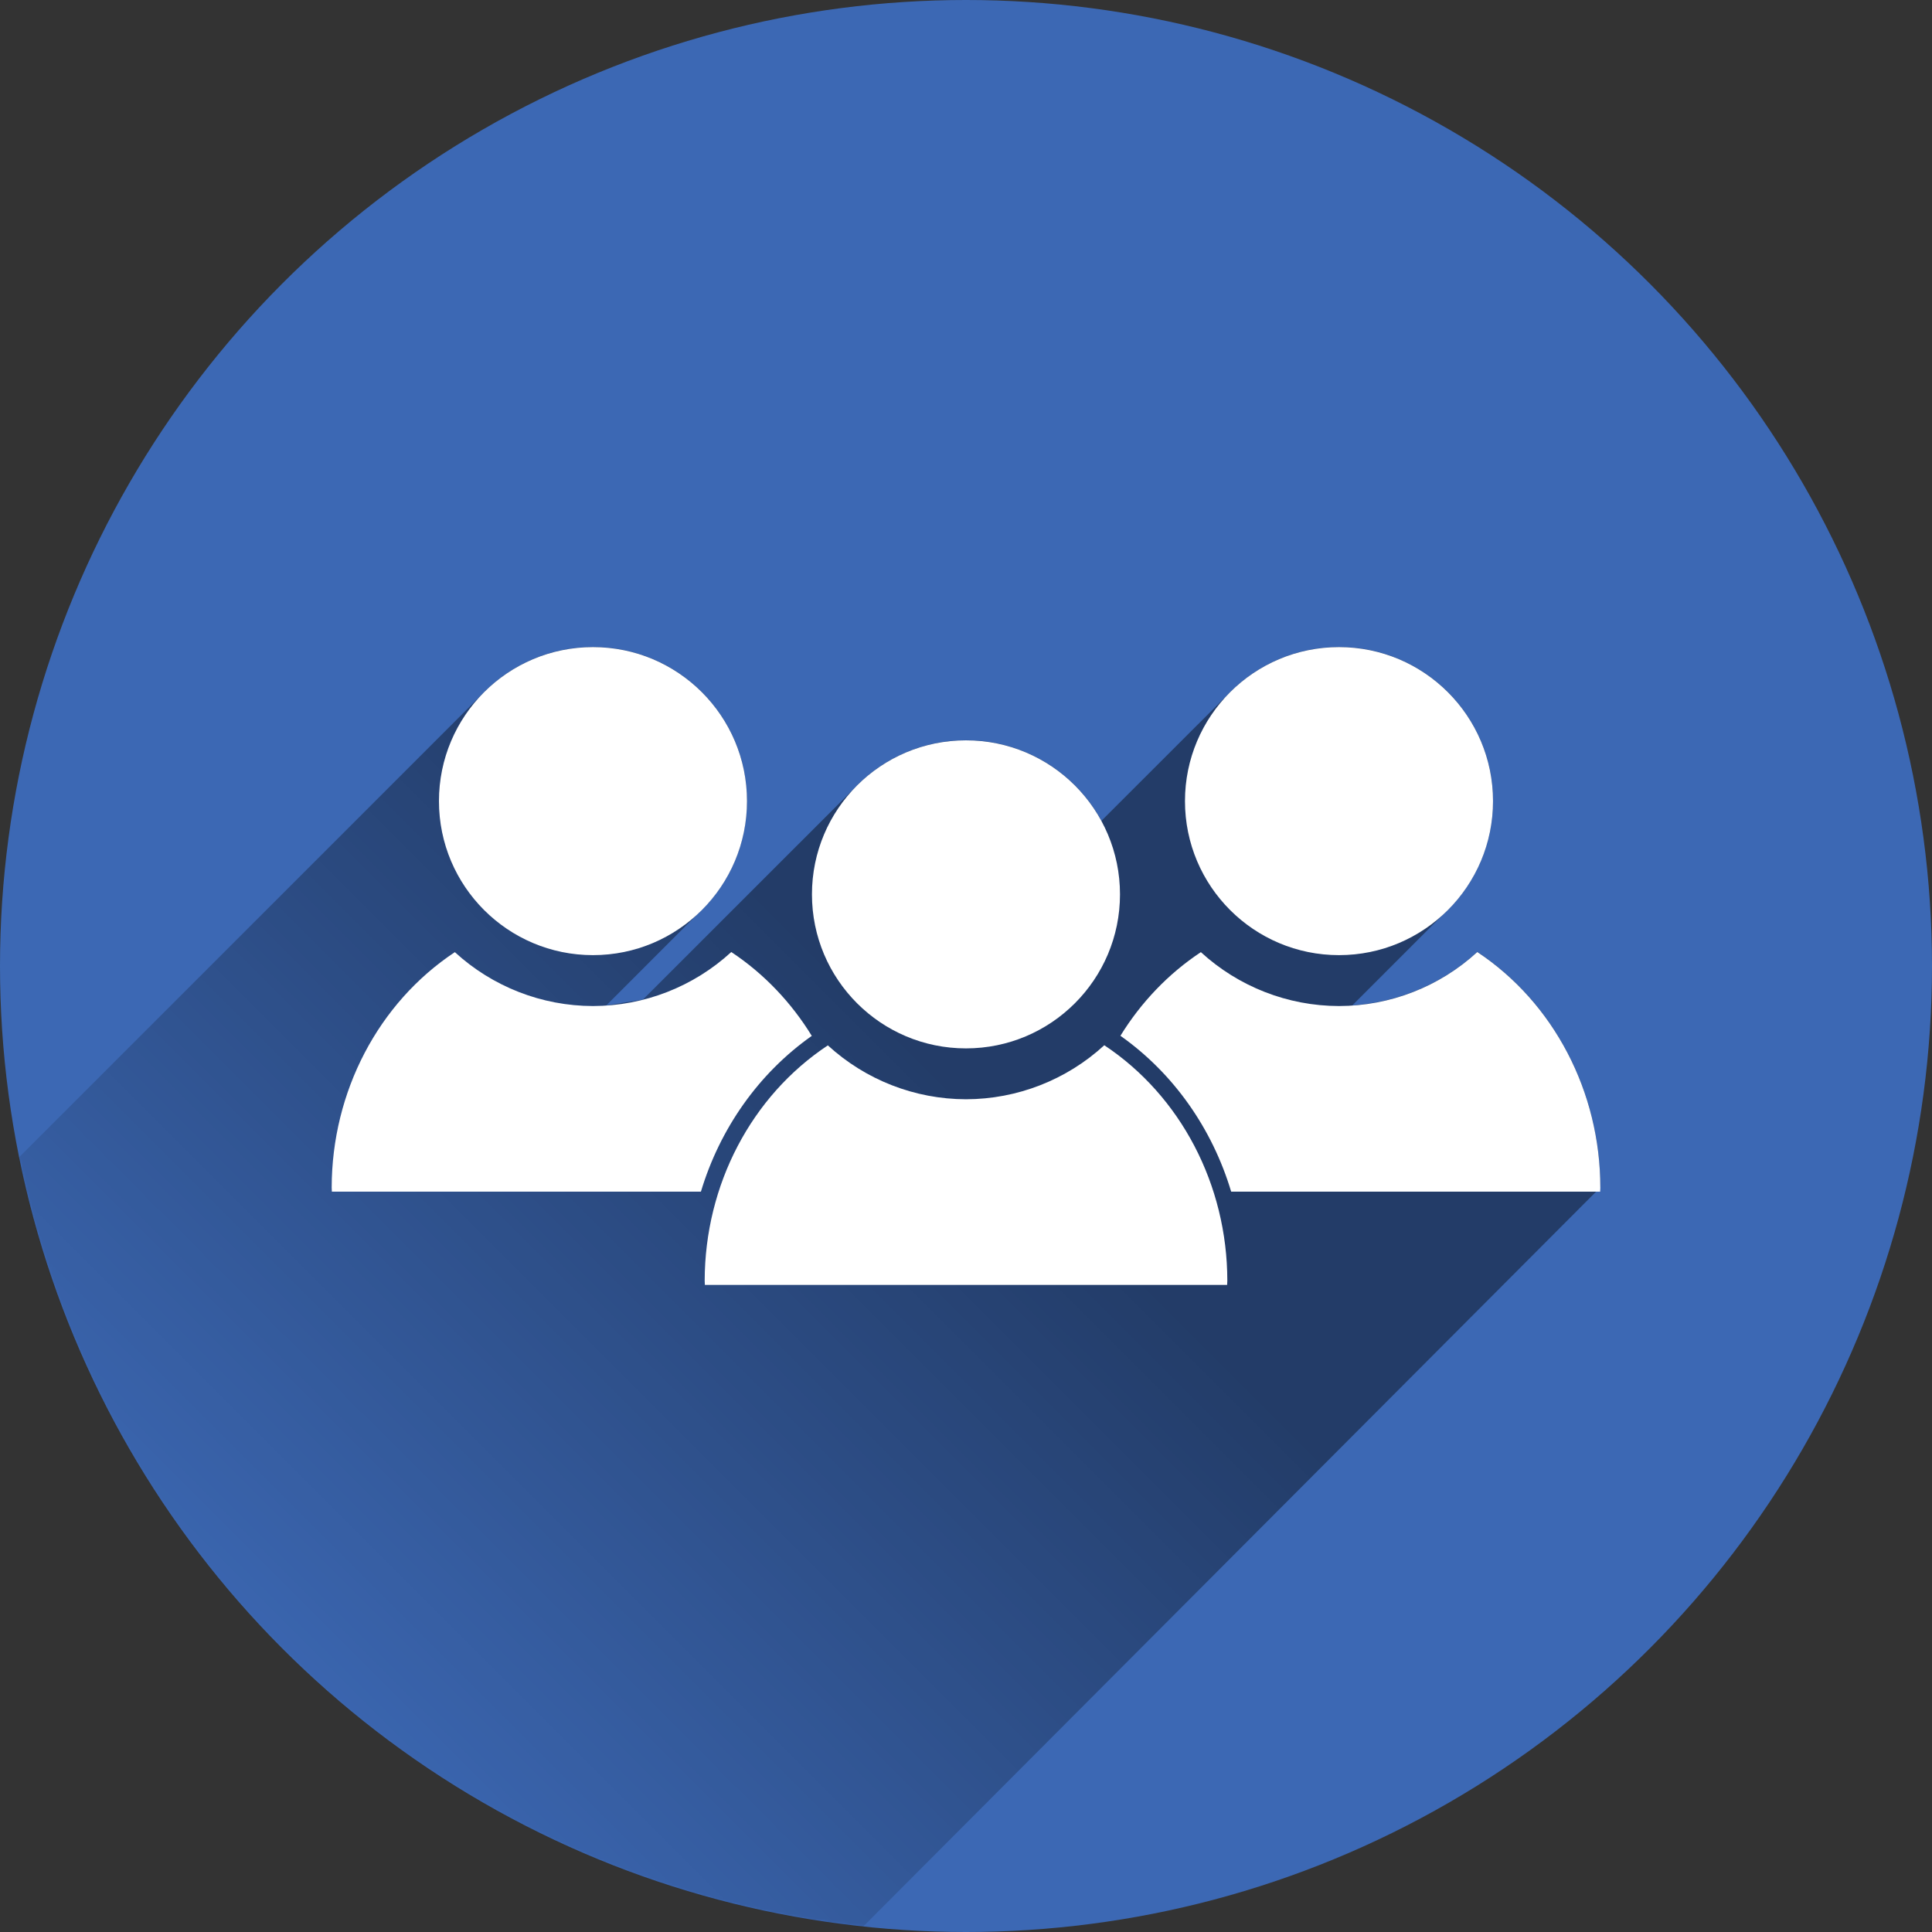 <?xml version="1.0" encoding="UTF-8"?>
<svg width="800" height="800" version="1.1" viewBox="0 0 800 800" xmlns="http://www.w3.org/2000/svg">
 <rect x="0" y="0" width="800" height="800" fill="#333333" stroke="none"/>
 <defs>
  <mask id="d" maskUnits="userSpaceOnUse">
   <circle cx="400" cy="400" r="400" color="#000000" color-rendering="auto" fill="#fff" fill-rule="evenodd" image-rendering="auto" shape-rendering="auto" solid-color="#000000" stroke-width="0" style="isolation:auto;mix-blend-mode:normal"/>
  </mask>
  <linearGradient id="c" x1="396.69" x2="120.88" y1="452.81" y2="728.62" gradientUnits="userSpaceOnUse">
   <stop stop-opacity=".42" offset="0"/>
   <stop stop-opacity="0" offset="1"/>
  </linearGradient>
 </defs>
 <circle cx="400" cy="400" r="400" color="#000000" color-rendering="auto" fill="#3C68B4" fill-rule="evenodd" image-rendering="auto" shape-rendering="auto" solid-color="#000000" stroke-width="0" style="isolation:auto;mix-blend-mode:normal"/>
 <path d="m245.54 267.9c-18.37 8e-5 -34.917 7.778-46.555 20.207l-193.44 193.44c30.382 129.38 135.06 291.66 351.51 316.57l305.61-306.44c-0.024-39.668-19.269-76.524-50.926-97.52h-0.019c-14.262 13.101-32.536 20.869-51.75 22.15l38.045-38.078c12.433-11.638 20.213-28.186 20.213-46.561-1.7e-4 -35.222-28.551-63.775-63.773-63.775-18.37 8e-5 -34.917 7.778-46.555 20.207l-51.828 51.777c-10.801-19.877-31.863-33.371-56.076-33.371-18.367 8e-5 -34.91 7.775-46.547 20.201l-87.229 87.199-15.162 2.4 38.051-38.084c12.429-11.638 20.207-28.184 20.207-46.555-1.6e-4 -35.222-28.553-63.775-63.775-63.775z" color="#000000" color-rendering="auto" fill="url(#c)" image-rendering="auto" mask="url(#d)" shape-rendering="auto" solid-color="#000000" stroke-width="0" style="isolation:auto;mix-blend-mode:normal"/>
 <g transform="translate(0 .05)" fill="#fff" shape-rendering="auto" stroke-width="0">
  <path d="m245.54 267.9c-35.222 1.6e-4 -63.776 28.554-63.776 63.776-4.5e-4 35.223 28.554 63.776 63.776 63.776 35.223-1.6e-4 63.776-28.554 63.775-63.776-1.6e-4 -35.222-28.553-63.776-63.775-63.776zm57.266 126.27c-15.622 14.351-36.053 22.328-57.266 22.361-21.182-0.038-41.584-8-57.194-22.317-31.672 20.968-50.946 57.807-51.001 97.475 0.021 0.569 0.046 1.138 0.075 1.707h152.81c7.84-26.057 23.83-48.945 45.912-64.513-8.472-13.798-19.751-25.715-33.318-34.713h-0.019z" color="#000000" color-rendering="auto" image-rendering="auto" solid-color="#000000" style="isolation:auto;mix-blend-mode:normal"/>
  <path d="m554.45 267.9c-35.222 1.6e-4 -63.776 28.554-63.776 63.776-4.4e-4 35.223 28.554 63.776 63.776 63.776 35.223-1.6e-4 63.776-28.554 63.775-63.776-1.7e-4 -35.222-28.553-63.776-63.775-63.776zm57.266 126.27c-15.622 14.351-36.053 22.328-57.266 22.361-21.182-0.038-41.584-8-57.194-22.317-13.557 8.975-24.833 20.865-33.312 34.632 22.069 15.587 38.04 38.487 45.86 64.55h152.78c0.03-0.569 0.055-1.138 0.077-1.707-0.024-39.668-19.27-76.523-50.927-97.519z" color="#000000" color-rendering="auto" image-rendering="auto" solid-color="#000000" style="isolation:auto;mix-blend-mode:normal"/>
  <path d="m399.99 306.51c-35.222 1.6e-4 -63.776 28.553-63.776 63.776-4.4e-4 35.223 28.553 63.777 63.776 63.777 35.223-1.6e-4 63.776-28.554 63.776-63.777-1.6e-4 -35.222-28.553-63.776-63.776-63.776zm57.266 126.26c-15.622 14.351-36.053 22.328-57.266 22.361-21.182-0.038-41.583-7.999-57.194-22.316-31.672 20.968-50.947 57.807-51.001 97.474 0.021 0.569 0.047 1.139 0.076 1.708h216.26c0.03-0.569 0.055-1.138 0.077-1.708-0.024-39.668-19.271-76.524-50.927-97.519z" color="#000000" color-rendering="auto" image-rendering="auto" solid-color="#000000" style="isolation:auto;mix-blend-mode:normal"/>
 </g>
</svg>
